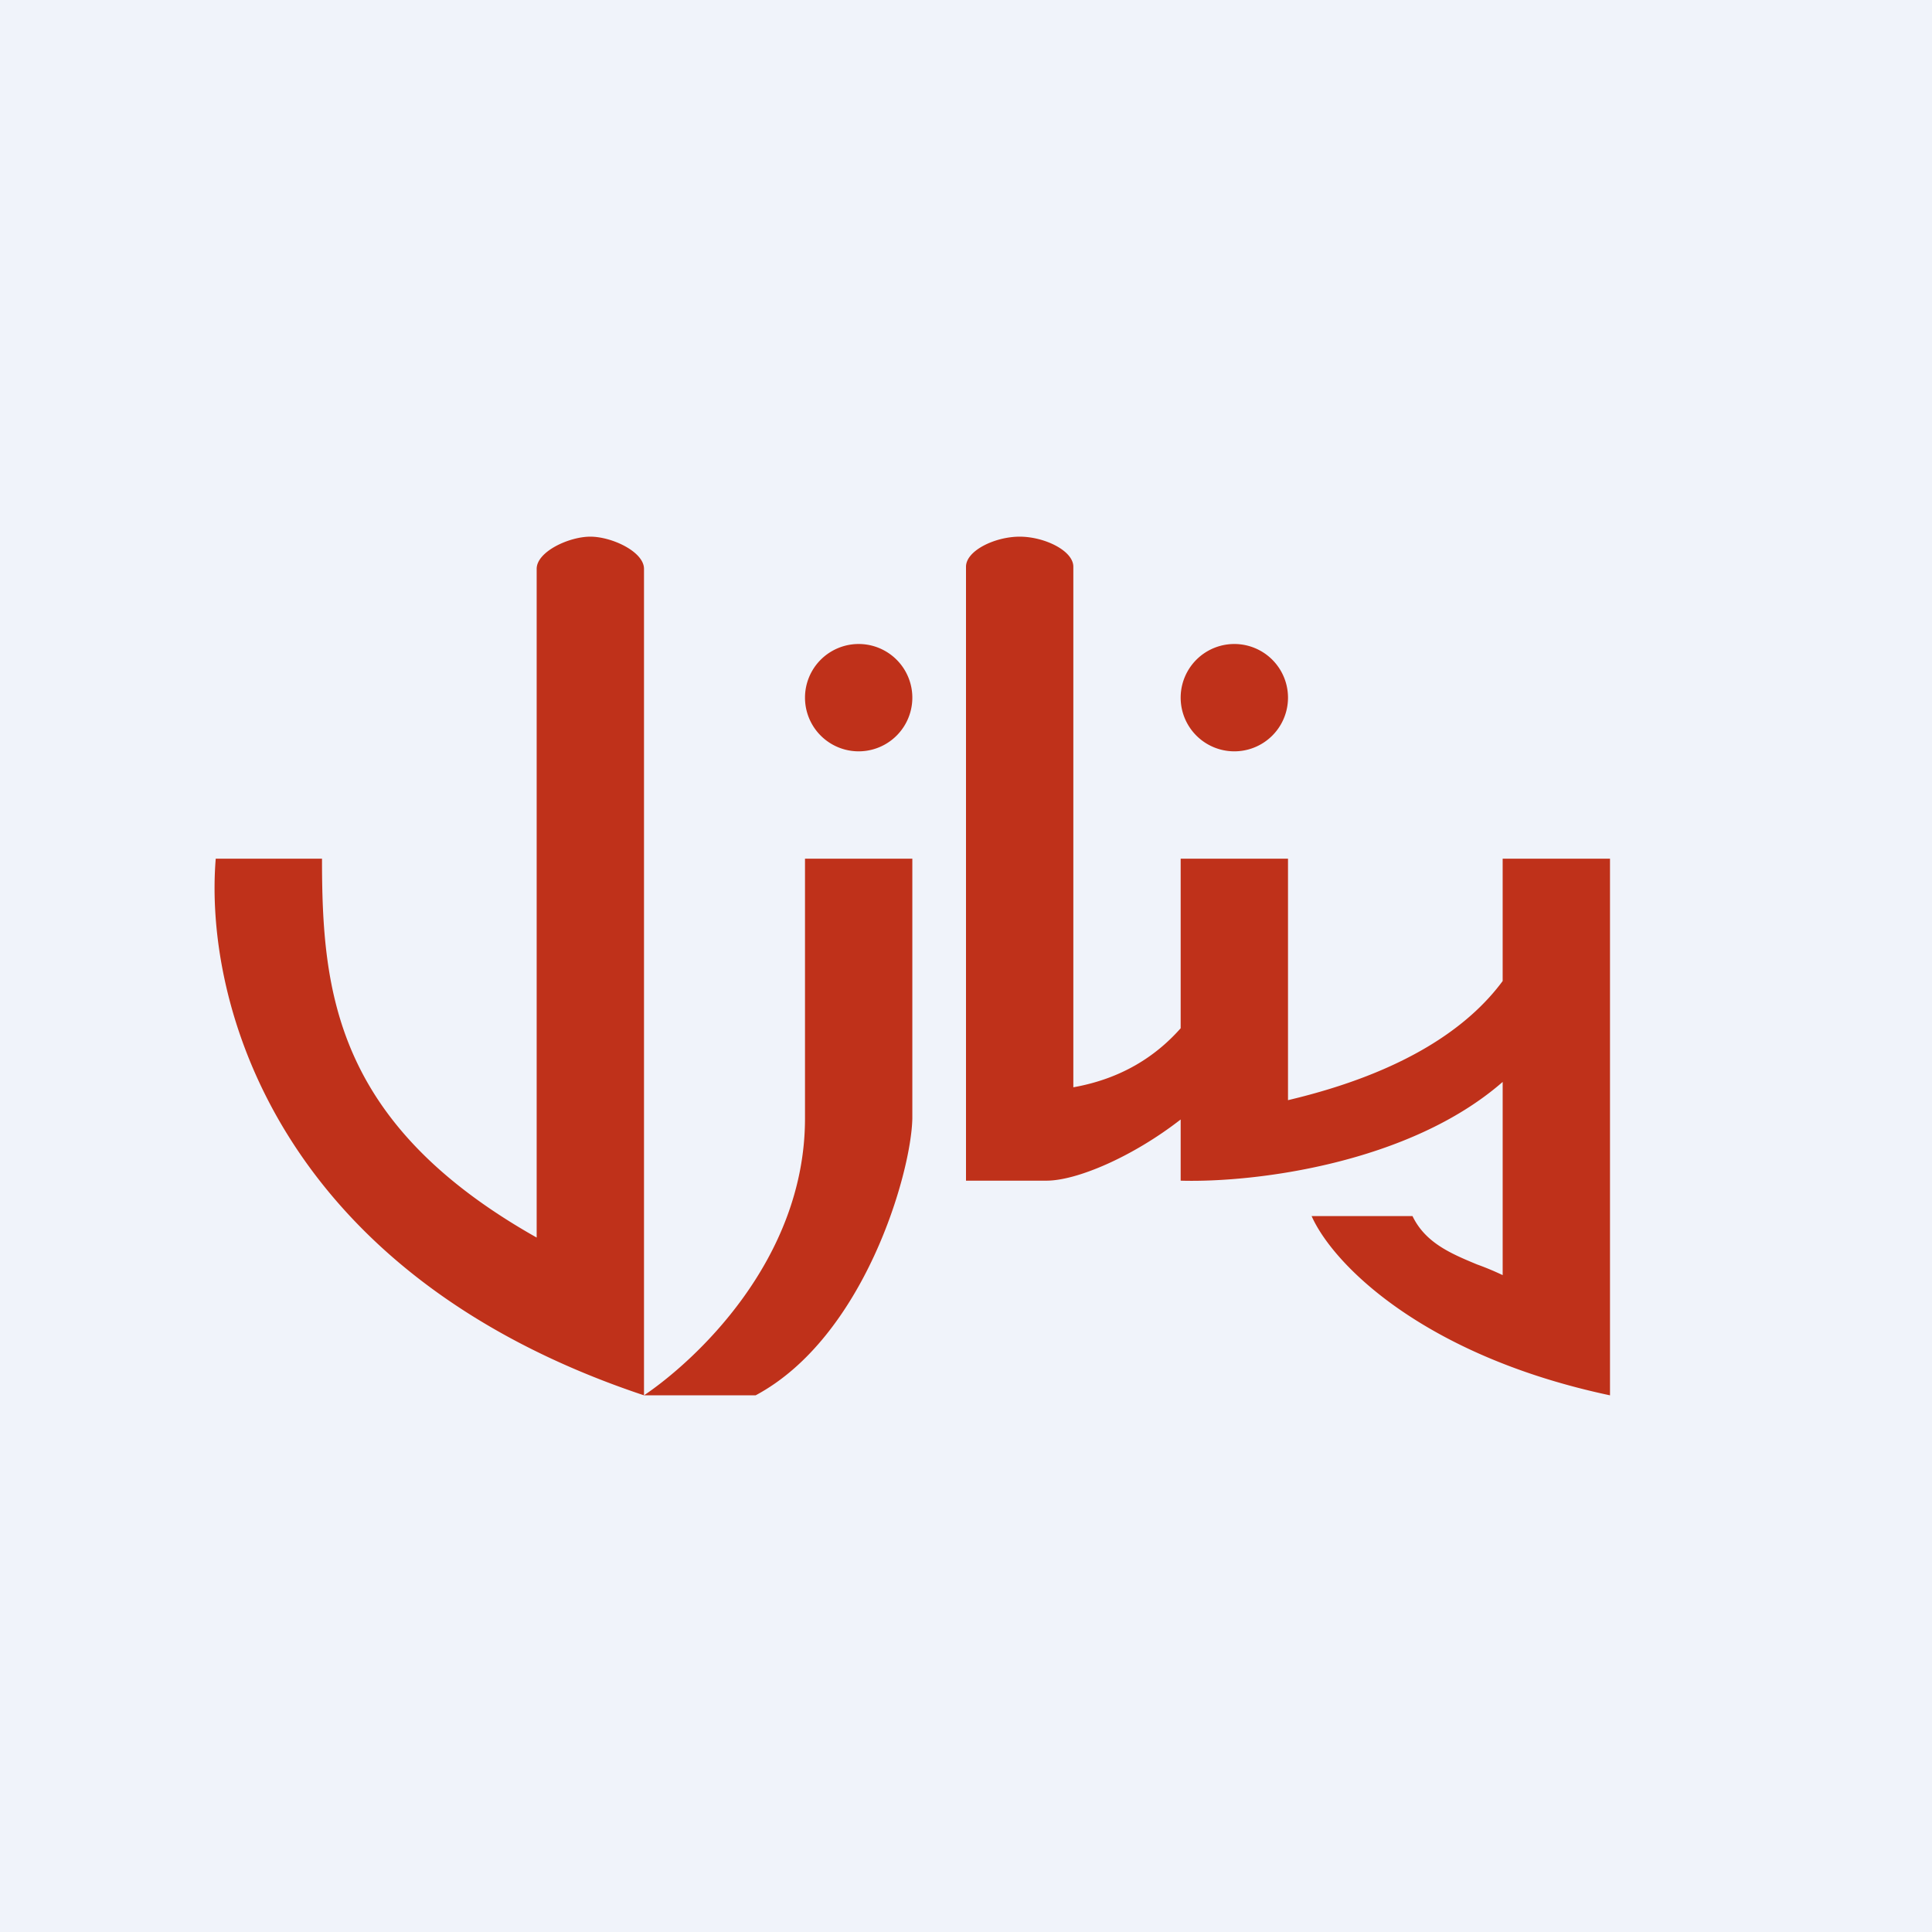 <!-- by TradingView --><svg width="18" height="18" viewBox="0 0 18 18" xmlns="http://www.w3.org/2000/svg"><path fill="#F0F3FA" d="M0 0h18v18H0z"/><path d="M6 13c-3.42-1.14-4.1-3.66-3.99-5H3c0 1.24.12 2.47 2 3.53V5.3c0-.16.3-.3.5-.3s.5.14.5.3V13Zm1.5-5v2.42c0 1.33-1.04 2.27-1.5 2.58h1.04c1.01-.54 1.45-2.07 1.46-2.58V8h-1ZM9 5.28V11h.75c.28 0 .8-.22 1.25-.57V11c.69.02 2.13-.16 3-.92v1.8a2.62 2.62 0 0 0-.24-.1c-.24-.1-.48-.2-.6-.45h-.94c.2.45 1.04 1.3 2.78 1.67V8h-1v1.14c-.31.42-.9.85-2 1.11V8h-1v1.58c-.23.26-.55.47-1 .55V5.28c0-.15-.27-.28-.5-.28-.23 0-.5.13-.5.28ZM8.5 6.5a.5.5 0 1 1-1 0 .5.5 0 0 1 1 0Zm3 .5a.5.5 0 1 0 0-1 .5.5 0 0 0 0 1Z" fill="#BF311A"/></svg>
